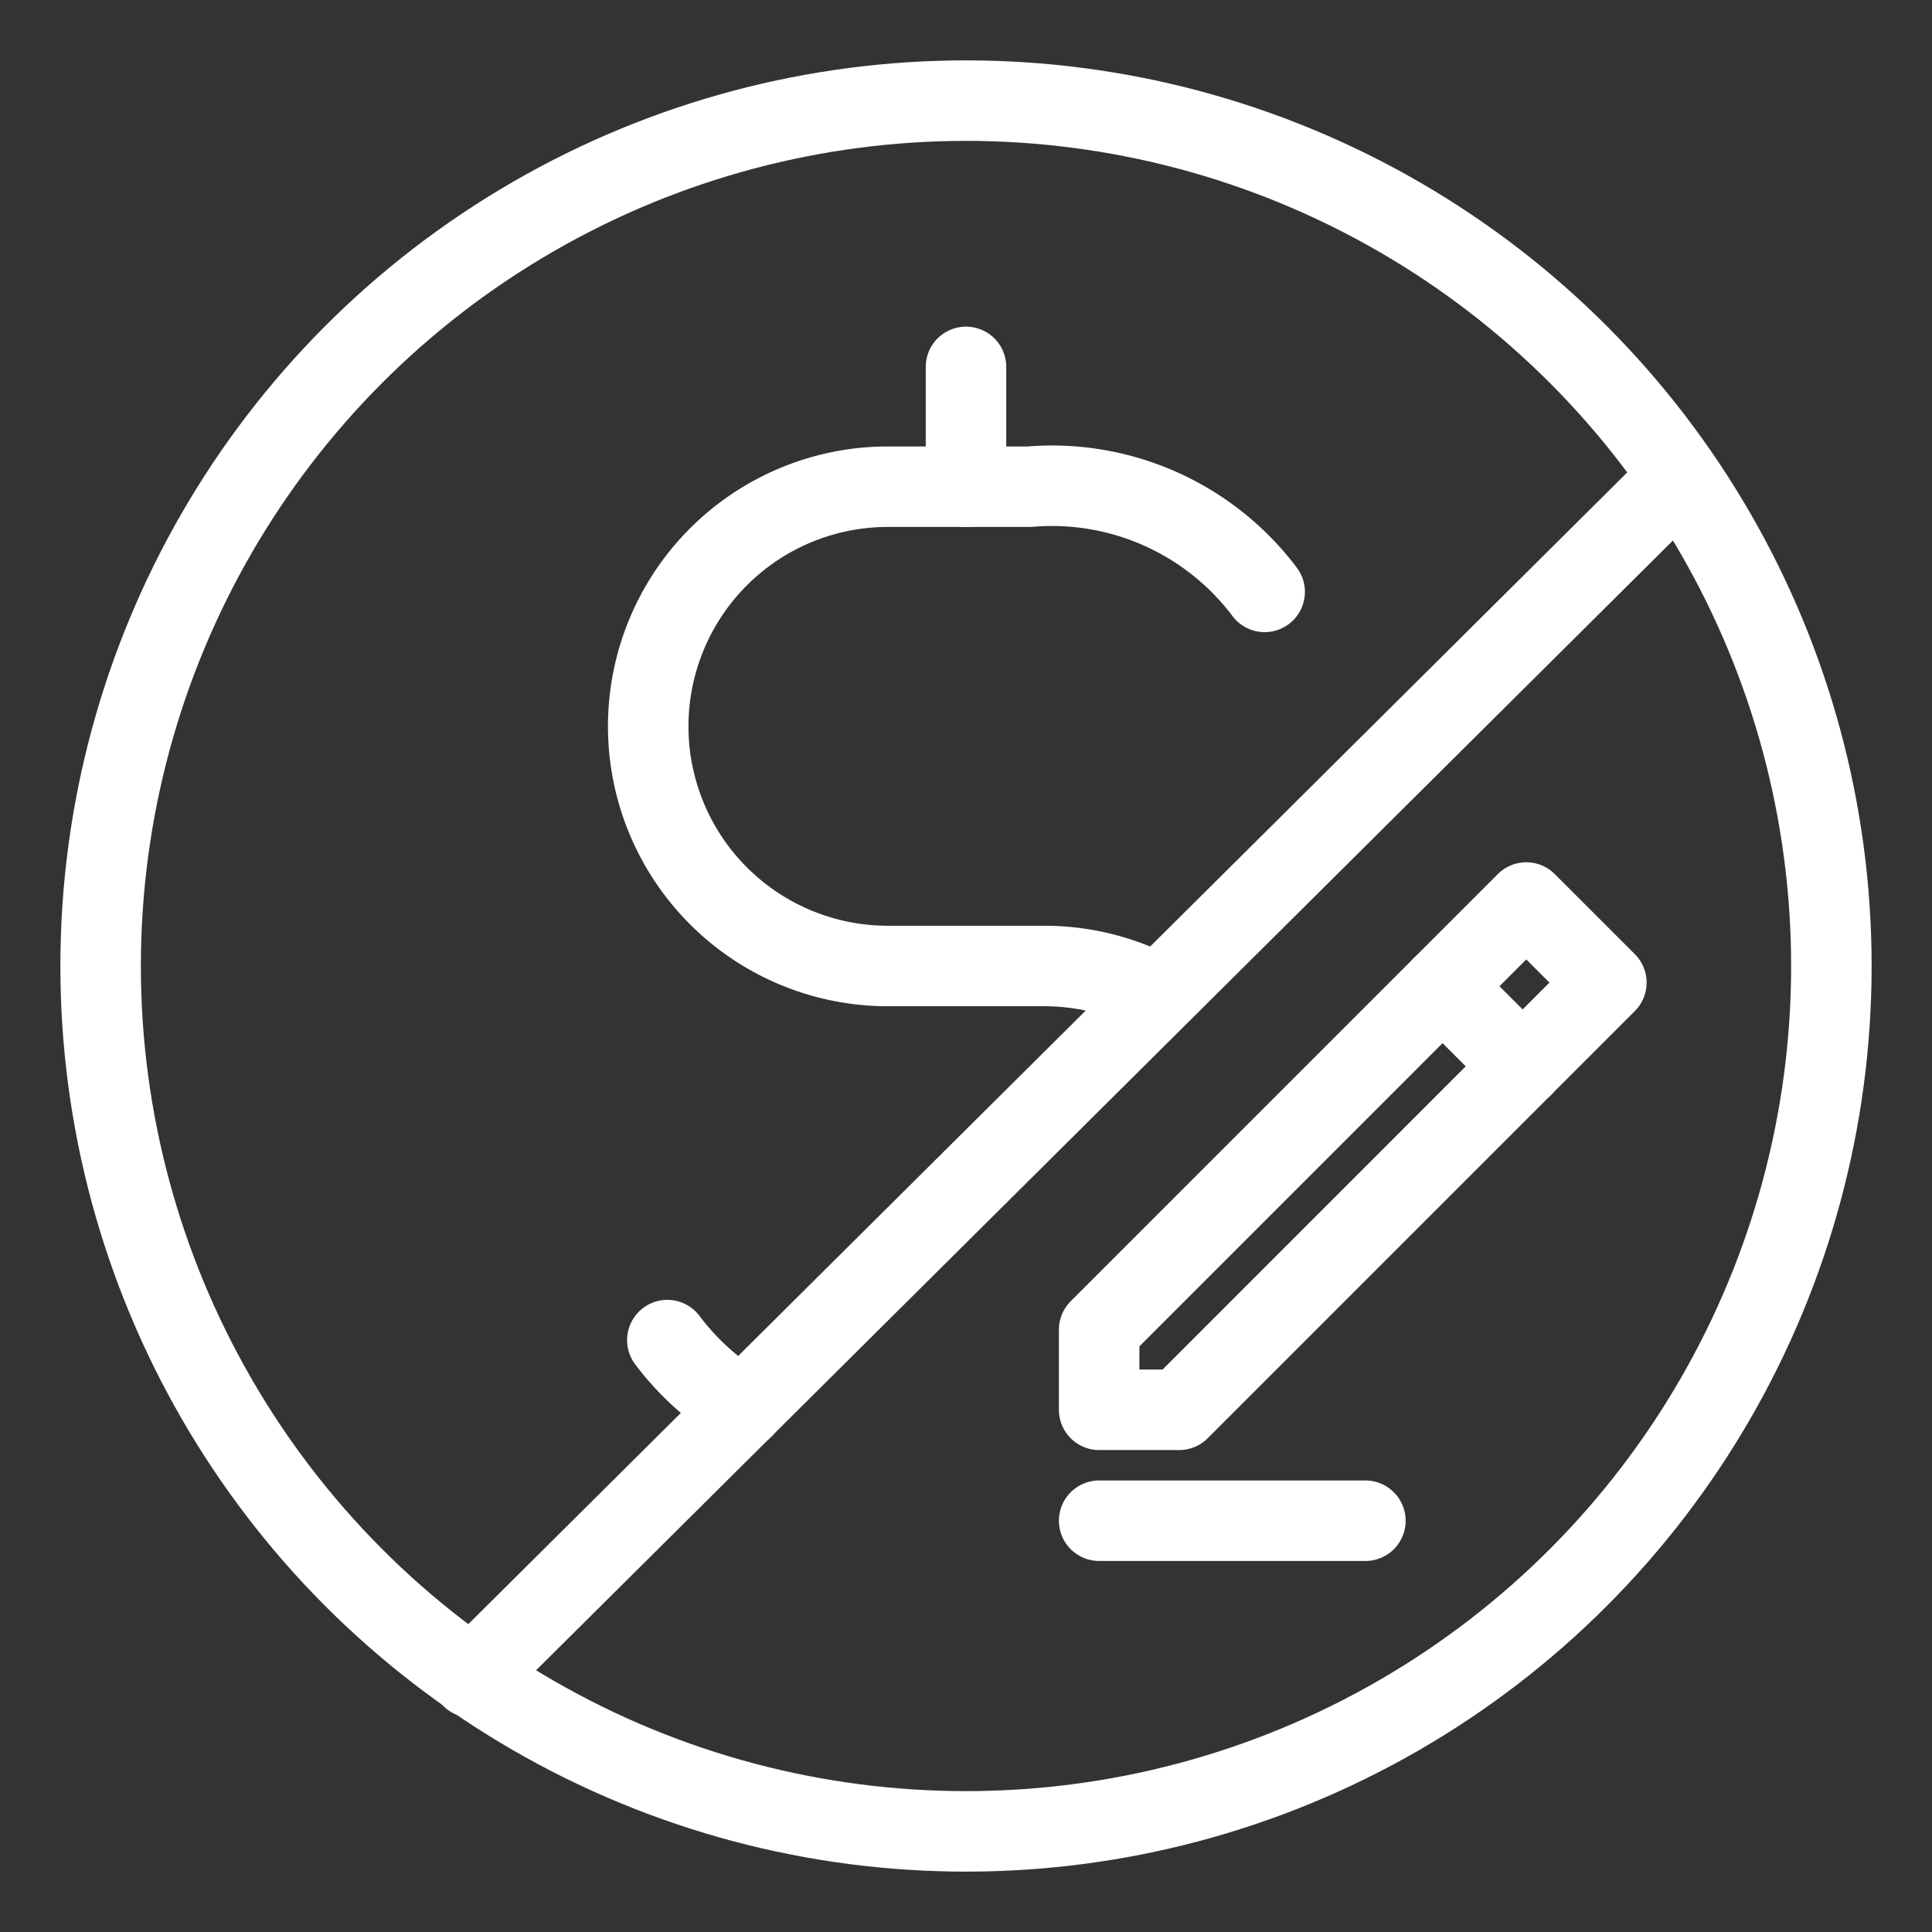 <svg xmlns="http://www.w3.org/2000/svg" viewBox="0 0 48 48"><rect x="0" y="0" width="48" height="48" fill="#333333" stroke="none"/><defs><style>.a{stroke-width:2px;stroke-width:2px;fill:none;stroke:#fff;stroke-linecap:round;stroke-linejoin:round;}</style></defs><path class="a" d="M16.58,33.295a6.61,6.61,0,0,0,1.878,1.692M28.716,24.685A5.927,5.927,0,0,0,25.951,24h-3.903a5.954,5.954,0,0,1-5.943-5.954h0a5.954,5.954,0,0,1,5.943-5.954h3.528A6.615,6.615,0,0,1,31.42,14.705"/><line class="a" x1="24" y1="12.092" x2="24" y2="9.115"/><circle class="a" cx="24" cy="24" r="21.5"/><path class="a" d="M11.72,41.677,41.694,11.889"/><path class="a" d="M27.308,37.782h6.615"/><path class="a" d="M27.308,33.036v1.99h1.99L37.83,26.493l-1.99-1.99Z"/><path class="a" d="M37.83,26.493l2.08-2.08-1.99-1.99-2.08,2.08"/></svg>